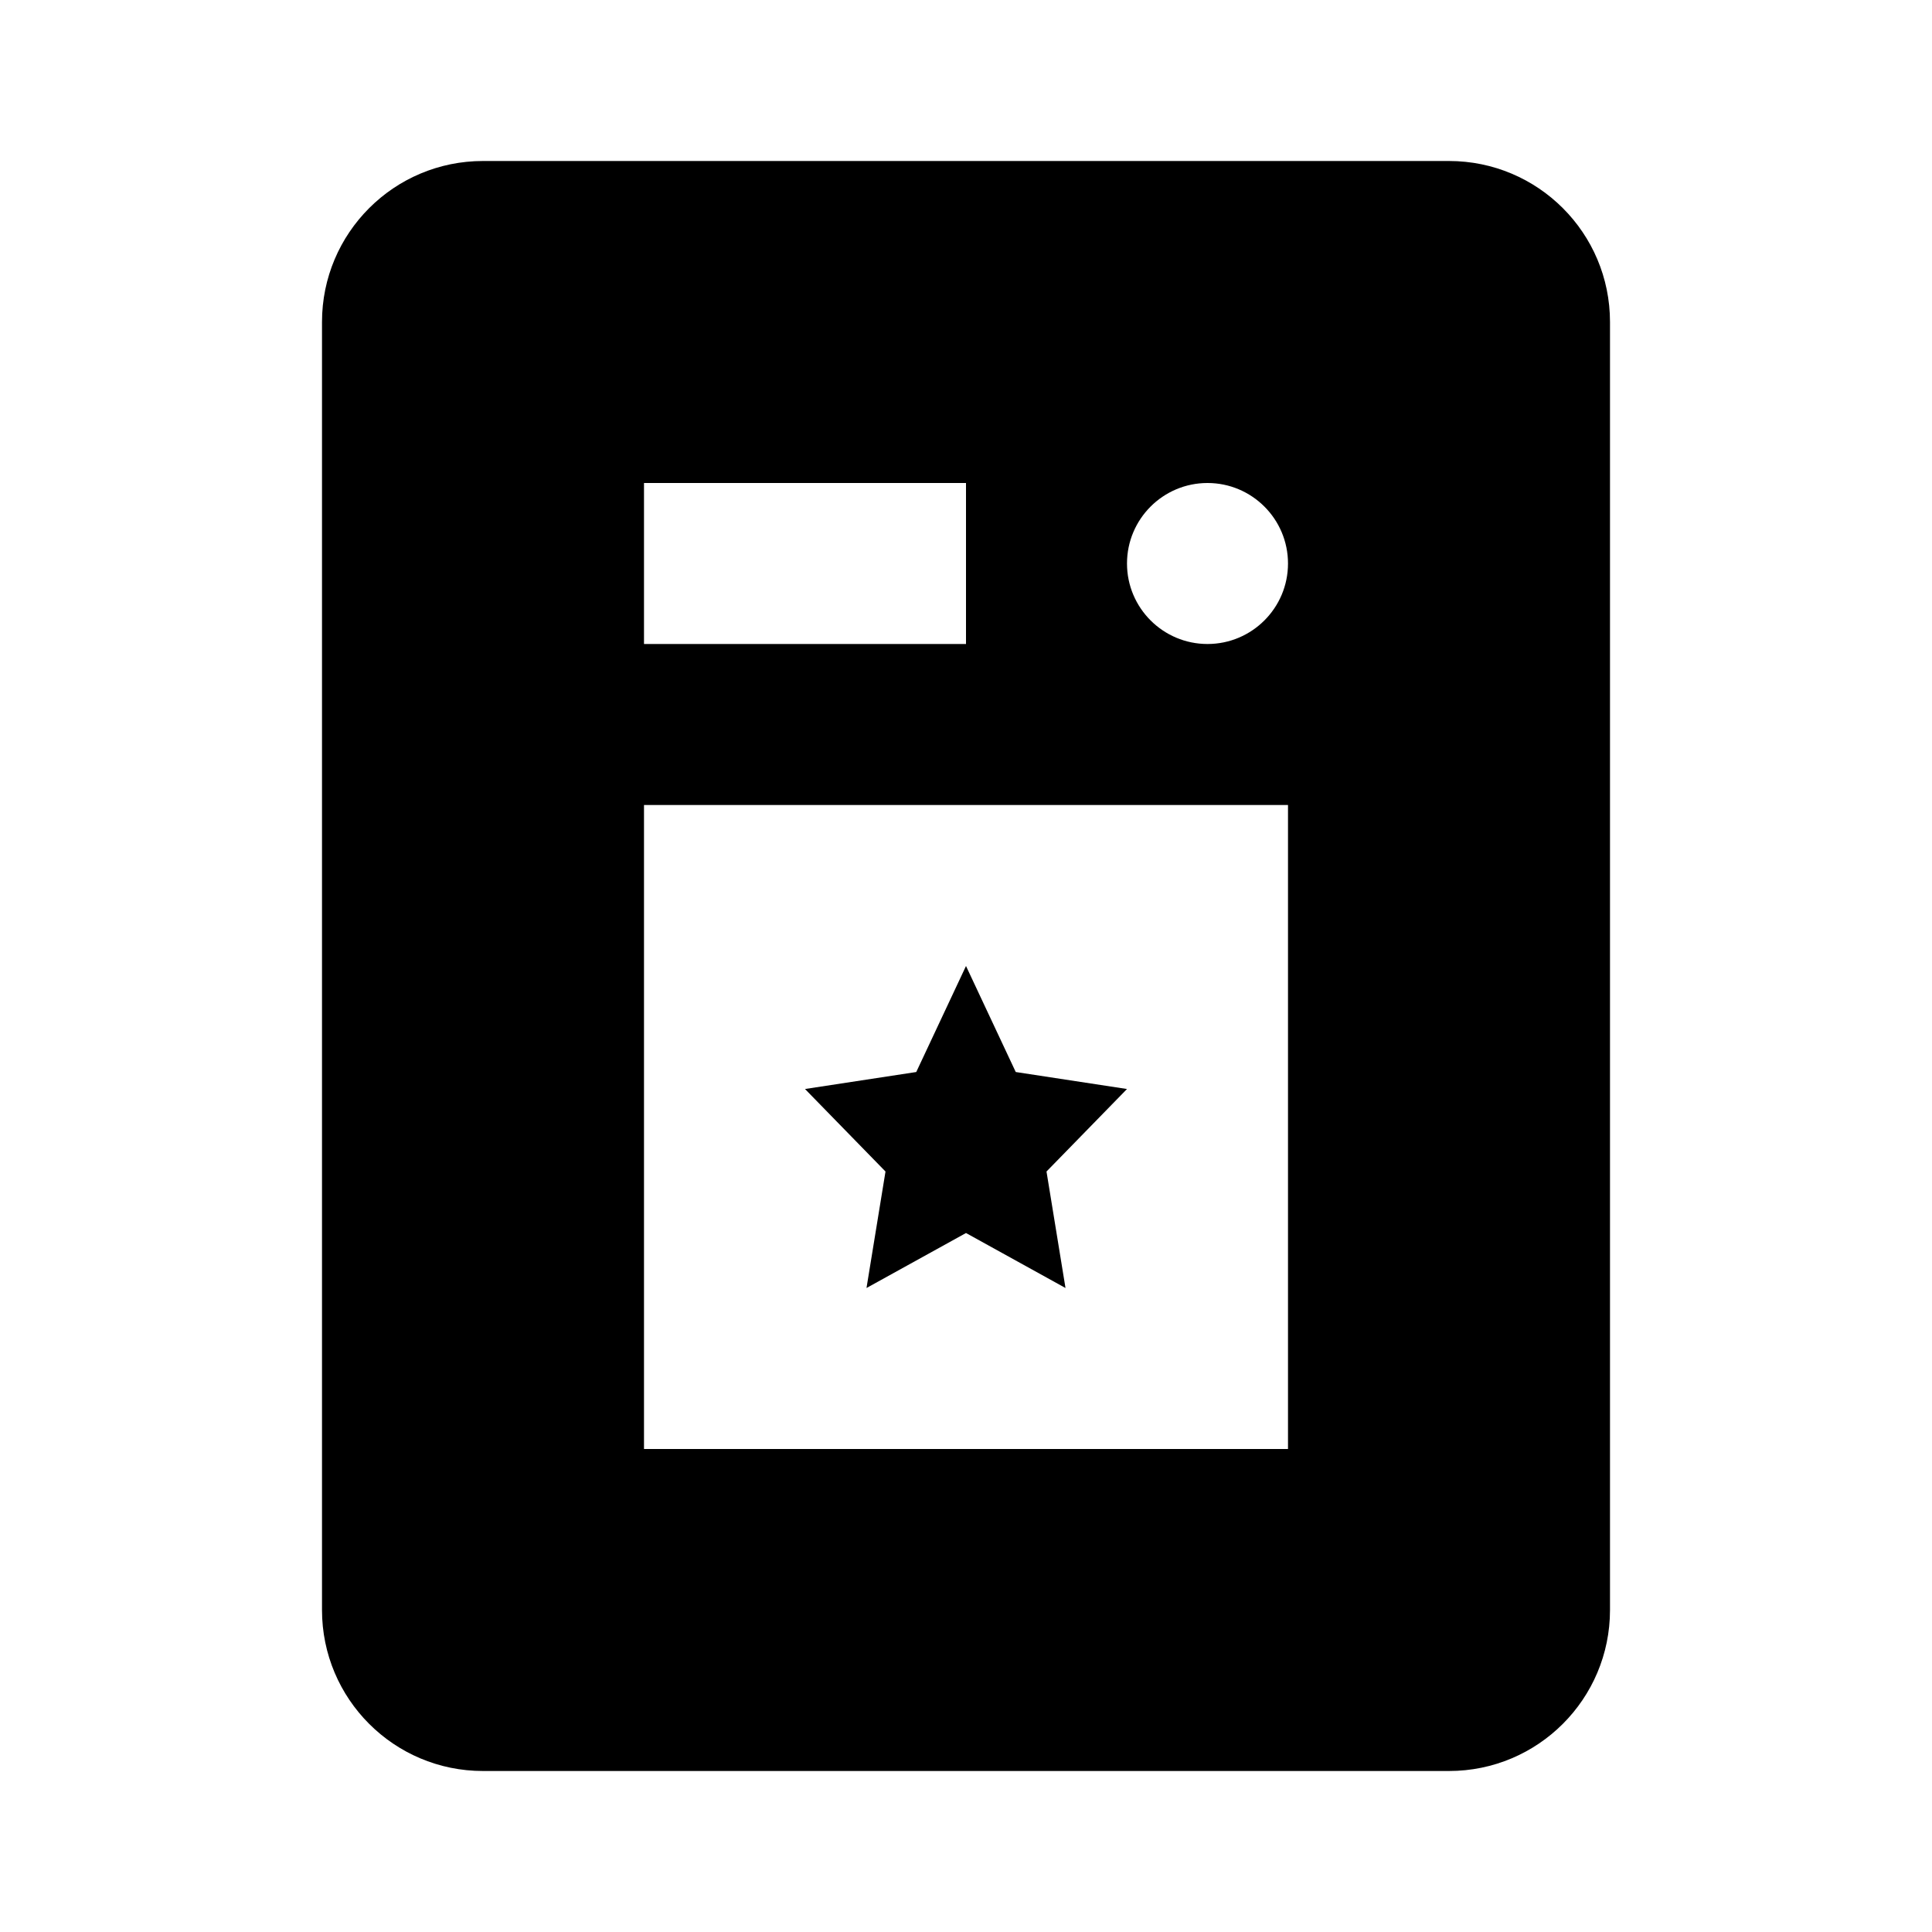 <svg width="24" height="24" viewBox="0 0 24 24" fill="none" xmlns="http://www.w3.org/2000/svg">
<path fill-rule="evenodd" clip-rule="evenodd" d="M4 4C4 2.895 4.895 2 6 2H18C19.105 2 20 2.895 20 4V20C20 21.105 19.105 22 18 22H6C4.895 22 4 21.105 4 20V4ZM8 18V10H16V18H8ZM8 8H12V6H8V8ZM16 7C16 7.552 15.552 8 15 8C14.448 8 14 7.552 14 7C14 6.448 14.448 6 15 6C15.552 6 16 6.448 16 7ZM12.618 13.317L12 12L11.382 13.317L10 13.528L11 14.553L10.764 16L12 15.317L13.236 16L13 14.553L14 13.528L12.618 13.317Z" fill="black"/>
</svg>
